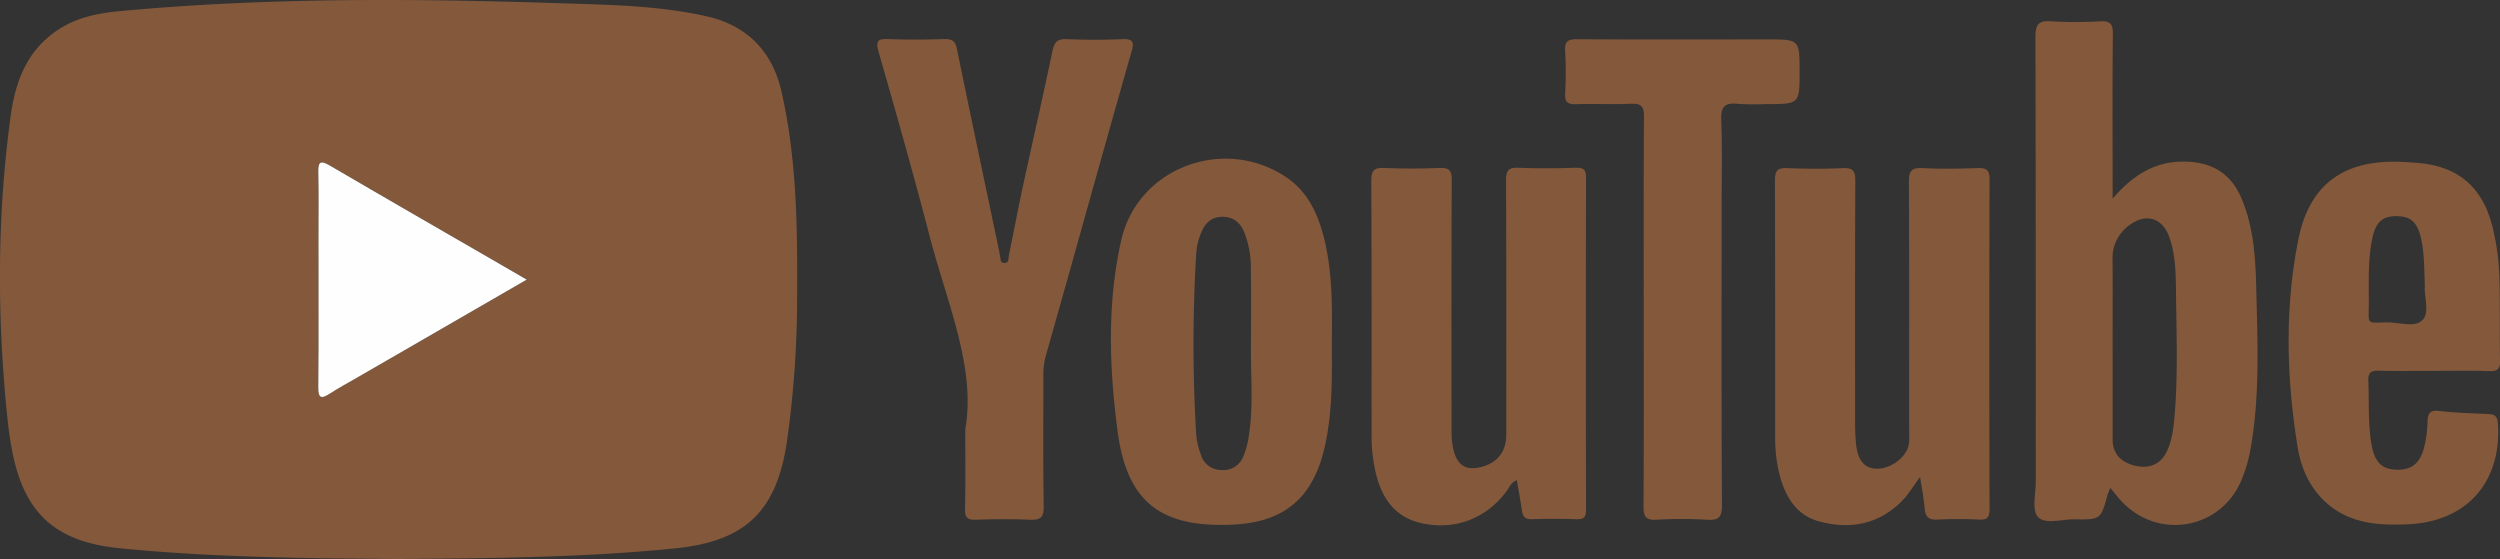 <svg xmlns="http://www.w3.org/2000/svg" viewBox="0 0 919.89 205.69"><rect x="0" y="0" width="919.89" height="205.69" fill="#333333" stroke="none"/><defs><style>.cls-1{fill:#83583b;}.cls-2{fill:#fefefe;}</style></defs><g id="Calque_2" data-name="Calque 2"><g id="Calque_1-2" data-name="Calque 1"><path class="cls-1" d="M146.41,205.69c-34.28-.28-68.55-.57-102.7-4C20.49,199.31,9,189,4.52,166.17c-1-5-1.6-10.19-2.1-15.31C-1.08,114.8-1,78.79,3.9,42.85c1.73-12.78,5.92-24.2,17.3-31.78,7-4.69,15-6.28,23.14-7C97.63-.87,151-.59,204.43,1.14,223,1.75,241.75,1.9,260,6c14.66,3.27,24.07,12.75,27.44,27.26,5.75,24.8,6,50.14,5.87,75.42a380.25,380.25,0,0,1-3.74,53.71c-3.78,25.71-15.21,36.74-41,39.37C214.63,205.2,180.52,205.4,146.41,205.69Zm47.39-102.8c-4.3-2.51-7.73-4.52-11.17-6.51-20.44-11.82-40.91-23.58-61.28-35.51-3.76-2.2-4.31-1.07-4.23,2.67.19,8.14.06,16.29.06,24.44,0,18.13.1,36.26-.07,54.38,0,4.24,1.07,4.51,4.3,2.41s6.58-3.89,9.89-5.8Z"/><path class="cls-1" d="M777.35,73.11c7.86-9.23,16.71-14.46,28.67-13.55q13.54,1,18.76,13.45c4.42,10.46,5.14,21.59,5.41,32.75.48,19.93,1.43,39.88-2.13,59.67a54.71,54.71,0,0,1-3.21,11c-7.54,18.51-31.07,22.55-44.57,7.64-1.2-1.33-2.29-2.75-3.77-4.53-.43,1.08-.76,1.75-1,2.46-2.51,9.13-2.5,9.23-12.24,9.09-4.62-.06-10.75,2-13.41-.9-2.28-2.5-.78-8.54-.78-13,0-54.54,0-109.07-.12-163.61,0-4.57,1.12-6.05,5.72-5.74a153.73,153.73,0,0,0,18,0c3.67-.19,4.8.81,4.76,4.64-.21,18.61-.09,37.24-.09,55.86Zm0,55.57q0,16.47,0,32.93c0,5.12,2.74,8.34,8.12,9.71,5.19,1.32,9.47-.45,11.73-5,1.95-4,2.5-8.25,2.88-12.57,1.4-15.77.75-31.58.57-47.36-.08-6.44-.24-13-2.46-19.22-2.44-6.84-8.36-8.81-14.25-4.61a14.75,14.75,0,0,0-6.62,12.71C777.41,106.39,777.35,117.54,777.34,128.68Z"/><path class="cls-1" d="M706.5,175.48c-2.89,4-4.73,7.12-7.41,9.62-8.58,8.05-18.7,9.7-29.67,6.76-7.63-2-11.71-7.85-14-15a54,54,0,0,1-2.24-16.24c0-31.44,0-62.88-.08-94.31,0-3.51.93-4.59,4.45-4.45,6.81.26,13.65.33,20.46,0,3.91-.2,4.68,1.18,4.66,4.77-.13,29.61-.1,59.21-.07,88.82a72.4,72.4,0,0,0,.41,8.46c.7,5.84,3.35,8.62,7.85,8.55,5.49-.08,11.31-4.9,11.61-9.73.14-2.32,0-4.65,0-7,0-29.6.08-59.21-.08-88.82,0-3.84.8-5.27,4.91-5.06,6.8.36,13.64.23,20.46,0,3.14-.09,4.32.65,4.31,4.09q-.18,60.63,0,121.25c0,3-.69,4.16-3.86,4a147.83,147.83,0,0,0-15.47,0c-3.38.19-4.29-1.31-4.57-4.25C707.9,183.53,707.22,180.14,706.5,175.48Z"/><path class="cls-1" d="M558.14,176.67c-2.37,1-2.79,2.76-3.73,4-7.57,10.25-19.34,14.68-31.74,11.74-9.16-2.17-13.84-8.65-16.16-17.23a59,59,0,0,1-1.83-15.32c0-31.11.05-62.22-.11-93.33,0-3.76,1-4.89,4.74-4.73,6.81.3,13.65.27,20.46,0,3.56-.14,4.43,1,4.41,4.51-.14,29.78-.09,59.56-.08,89.34,0,3.82-.11,7.65,1.15,11.36,1.49,4.35,4.5,5.94,8.93,5,6.51-1.3,10.06-5.57,10.06-12.14,0-31.11.06-62.22-.09-93.33,0-3.65.75-5,4.63-4.81,7,.32,14,.2,21,0,2.68-.06,3.82.51,3.81,3.51q-.13,61.14,0,122.28c0,2.51-.6,3.6-3.32,3.52-5.49-.17-11-.19-16.47,0-2.59.1-3.51-.89-3.8-3.3C559.5,184.29,558.8,180.74,558.14,176.67Z"/><path class="cls-1" d="M490.07,127.06c.05,12.47.18,24.92-2.59,37.21-4.26,18.91-14.84,27.94-34.07,28.78-26.23,1.15-38.73-8.24-42.17-34.28-3.1-23.41-3.93-47.18,1.35-70.44,6-26.43,37.27-38.31,60.17-23.47,8.53,5.53,12.34,14.07,14.61,23.51C490.43,101.12,490.15,114.1,490.07,127.06Zm-29.76-.38c0-9.31.11-18.63-.05-27.94a34.94,34.94,0,0,0-2.59-13.64c-1.47-3.33-4-5.3-7.75-5.33s-6.23,1.94-7.7,5.31a23.87,23.87,0,0,0-2.06,8.18,557.25,557.25,0,0,0,0,66.78,28,28,0,0,0,1.72,7.25,7.8,7.8,0,0,0,7.43,5.66,7.92,7.92,0,0,0,8.26-5.21,31.59,31.59,0,0,0,1.92-7.18C461.3,149.31,460.14,138,460.31,126.68Z"/><path class="cls-1" d="M355.18,157.91c4-22.61-6.77-46.53-13.16-71.16-5.89-22.68-12.3-45.22-18.75-67.74-1.18-4.13-.14-4.77,3.67-4.63,6.82.27,13.65.2,20.47,0,2.75-.07,4.08.57,4.69,3.55,5.1,24.92,10.38,49.79,15.6,74.68a5.14,5.14,0,0,0,.16,1c.48,1.11-.19,3.09,1.66,3.15s1.49-1.89,1.73-3c1.77-8.46,3.35-17,5.18-25.4,3.58-16.57,7.38-33.09,10.85-49.68.68-3.24,1.85-4.4,5.21-4.27,6.82.27,13.66.29,20.47,0,3.72-.15,4.46.82,3.45,4.37-7.56,26.53-15,53.1-22.43,79.66q-4.59,16.31-9.21,32.62a27.09,27.09,0,0,0-.85,7.4c0,16-.13,31.94.12,47.9.06,4.07-1.23,5-5.05,4.88-6.65-.3-13.32-.24-20,0-3.09.1-4-.91-3.91-4C355.31,178.74,355.18,170.25,355.18,157.91Z"/><path class="cls-1" d="M895.44,136.46c-6.65,0-13.31.13-20-.06-2.92-.08-4.12.55-4,3.79.32,7.64-.13,15.32,1.09,22.9,1.1,6.9,3.85,9.59,9.3,9.74,5.78.16,8.91-2.5,10.39-9.22a46.37,46.37,0,0,0,1-8.39c.11-3,.76-4.46,4.33-4,5.94.7,12,.86,17.93,1.12,2.31.1,3.43.65,3.62,3.38,1.5,21.59-11.39,36.24-33.06,37.2-11.16.49-22-.24-30.77-8.58-5.66-5.42-8.63-12.36-9.84-19.78-4.12-25.44-4.8-51.08.24-76.37,4.16-20.83,17.22-29.7,38.58-28.6,1.67.09,3.33.21,5,.33C904.15,61,913.24,68.56,917,82.94a89.63,89.63,0,0,1,2.71,20.73c.21,9.65,0,19.3.2,29,.07,3.13-1,4-4,3.89C909.09,136.32,902.27,136.45,895.44,136.46ZM892.24,105c-.26-5.91-.16-11.58-1.36-17.14-1.28-5.93-3.75-8.24-8.84-8.32-5.39-.09-7.92,2.14-9.19,8.43-1.61,7.88-1.19,15.89-1.24,23.85s-1,6.87,6.86,6.81c4.43,0,10.22,2,12.94-.9S891.87,109.18,892.24,105Z"/><path class="cls-1" d="M604.82,114.77c0-24-.08-47.92.09-71.88,0-3.79-1.07-4.87-4.78-4.71-6.64.29-13.31-.06-20,.16-3.1.09-4.45-.56-4.23-4a130.72,130.72,0,0,0,0-15.46c-.19-3.46.77-4.47,4.36-4.45,23.3.17,46.61.08,69.91.07,12,0,12,0,12,11.8,0,12,0,12-12.19,12a96.32,96.32,0,0,1-10.48-.08c-4.7-.52-6.35.88-6.16,5.89.41,11,.14,22,.14,32.94,0,36.27-.1,72.55.13,108.82,0,4.58-1.29,5.63-5.55,5.37a151.76,151.76,0,0,0-18.47,0c-4.18.27-4.87-1.36-4.85-5.06C604.89,162.36,604.82,138.57,604.82,114.77Z"/><path class="cls-2" d="M193.8,102.89,131.3,139c-3.31,1.91-6.69,3.72-9.89,5.8s-4.34,1.83-4.3-2.41c.17-18.12.07-36.25.07-54.38,0-8.15.13-16.3-.06-24.44-.08-3.74.47-4.87,4.23-2.67,20.37,11.93,40.84,23.69,61.28,35.51C186.07,98.37,189.5,100.38,193.8,102.89Z"/></g></g></svg>
